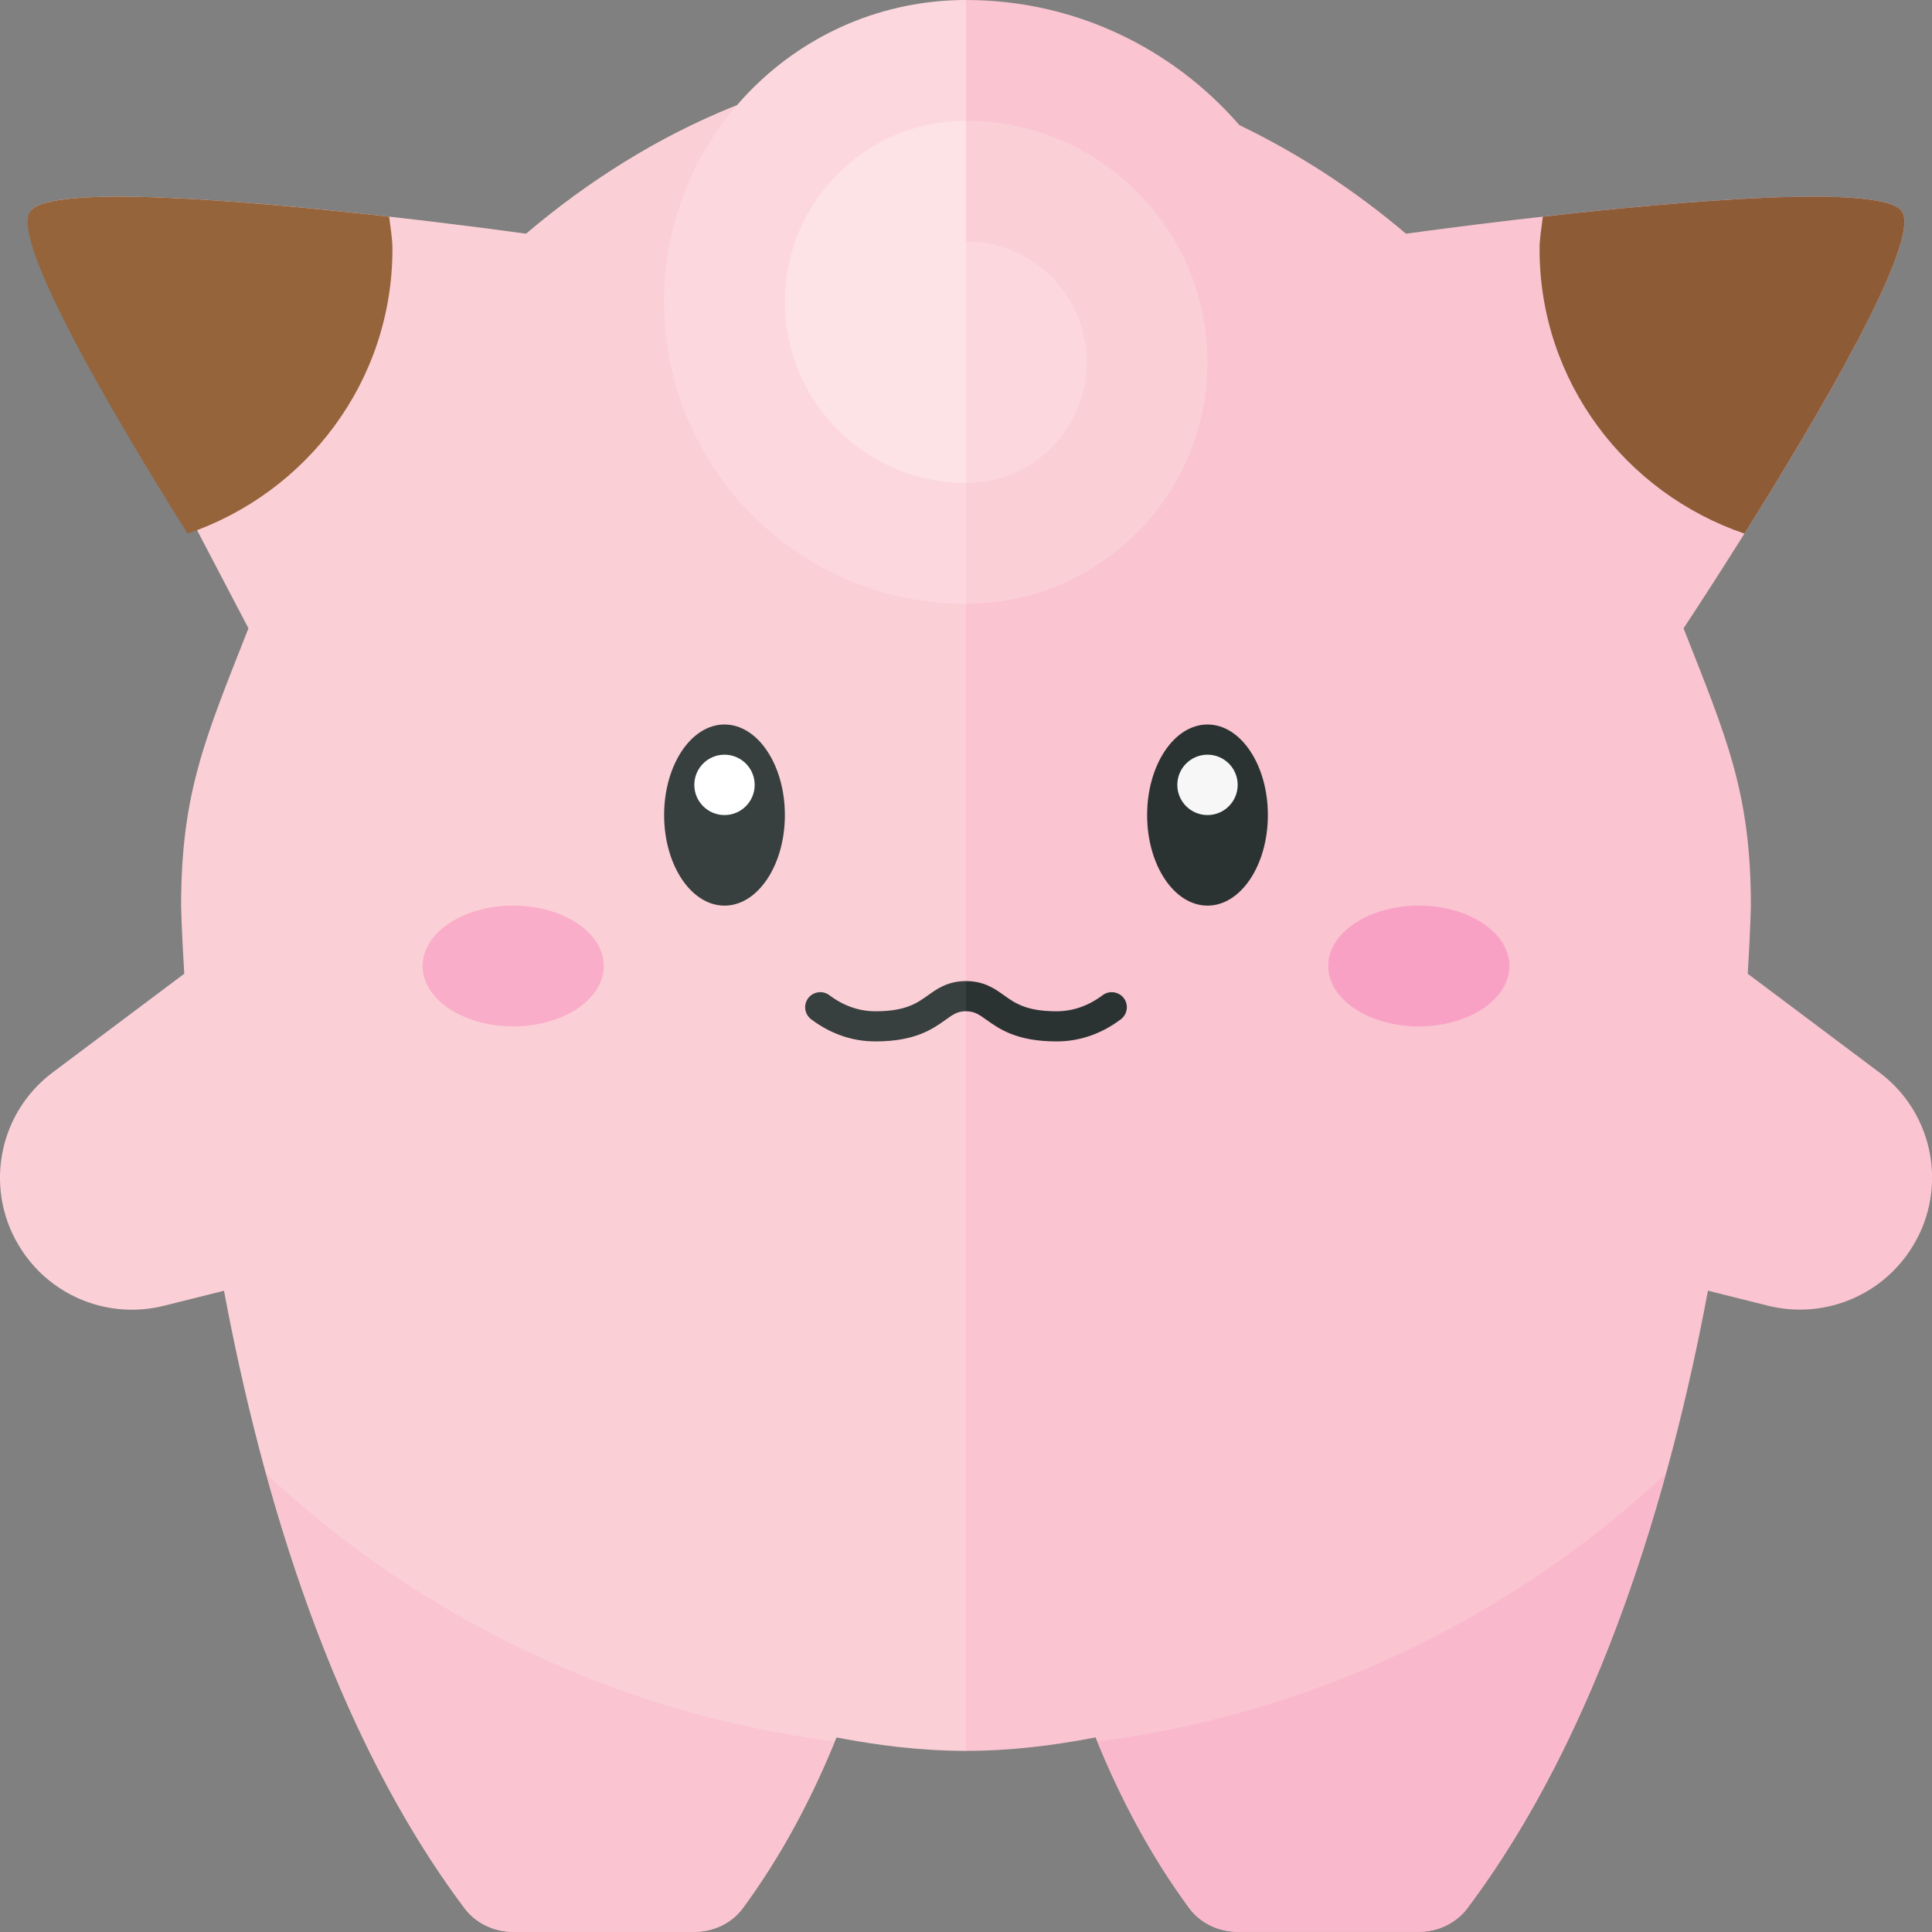 <svg xmlns="http://www.w3.org/2000/svg" width="32" height="32" viewBox="0 0 32 32"><rect x="0" y="0" width="32" height="32" fill="#808080" stroke="none"/><path d="M16 1c-2.701 0-5.209 1.108-7.288 2.871 0 0-7.712-1.084-8.212-.371l3.615 6.907c-.712 1.809-1.115 2.721-1.115 4.593 0 0 .007.417.052 1.128l-2.18 1.635c-.926.694-1.148 1.991-.506 2.953l.004.006c.511.767 1.449 1.129 2.343.906l.997-.249c.623 3.33 1.792 7.307 3.984 10.227.188.251.49.392.804.392h3.004c.314 0 .617-.142.803-.394.636-.864 1.144-1.821 1.55-2.826.699.134 1.412.222 2.145.222v-28z" fill="#FBCFD6"/><path d="M31.132 17.766l-2.184-1.638c.045-.711.052-1.128.052-1.128 0-1.872-.403-2.784-1.115-4.593 0 0 4.115-6.194 3.615-6.907-.5-.713-8.212.371-8.212.371-.852-.723-1.779-1.327-2.759-1.798-1.1-1.268-2.719-2.073-4.529-2.073v29c.733 0 1.446-.088 2.146-.223.406 1.005.914 1.962 1.55 2.826.186.253.489.394.803.394h3.002c.314 0 .616-.141.804-.392 2.192-2.92 3.361-6.896 3.984-10.227l.992.248c.895.224 1.834-.138 2.348-.904l.004-.006c.644-.96.424-2.257-.501-2.95z" fill="#FAC4D1"/><path d="M11 5c0-2.761 2.239-5 5-5v10c-2.761 0-5-2.239-5-5z" fill="#FCD8DE"/><path d="M16 2c-1.657 0-3 1.343-3 3s1.343 3 3 3v-6z" fill="#FDE2E6"/><path d="M20 6c0-2.209-1.791-4-4-4v8c2.209 0 4-1.791 4-4z" fill="#FBCFD6"/><path d="M16 8c1.105 0 2-.895 2-2s-.895-2-2-2v4z" fill="#FCD8DE"/><ellipse cx="8.5" cy="16" rx="1.5" ry="1" fill="#F9ADC8"/><ellipse cx="23.5" cy="16" rx="1.5" ry="1" fill="#F8A1C4"/><ellipse cx="12" cy="13.5" rx="1" ry="1.5" fill="#373F3F"/><ellipse cx="20" cy="13.5" rx="1" ry="1.5" fill="#2B3332"/><circle cx="12" cy="13" r=".5" fill="#fff"/><circle cx="20" cy="13" r=".5" fill="#F7F7F7"/><path d="M16 16.25c-.3 0-.477.126-.632.237-.181.129-.368.263-.868.263-.271 0-.528-.09-.764-.267-.109-.082-.267-.06-.35.05-.083.11-.06.267.05.35.324.243.682.366 1.064.366.66 0 .948-.206 1.159-.356.13-.093.201-.144.341-.144v-.499z" fill="#373F3F"/><path d="M16 16.25c.3 0 .477.126.632.237.181.129.368.263.868.263.271 0 .528-.09.764-.267.109-.082.267-.06.35.05.083.11.06.267-.05.35-.324.243-.682.366-1.064.366-.66 0-.948-.206-1.159-.356-.13-.092-.201-.143-.341-.143v-.5z" fill="#2B3332"/><path d="M4.412 24.414c.696 2.524 1.73 5.122 3.282 7.191.188.251.49.392.803.392h3.005c.314 0 .617-.142.802-.394.621-.844 1.119-1.778 1.52-2.757-3.619-.464-6.875-2.063-9.412-4.432zM4.412 24.414c.696 2.524 1.73 5.122 3.282 7.191.188.251.49.392.803.392h3.005c.314 0 .617-.142.802-.394.621-.844 1.119-1.778 1.52-2.757-3.619-.464-6.875-2.063-9.412-4.432z" fill="#FAC4D1"/><path d="M18.176 28.845c.401.979.899 1.913 1.52 2.757.186.253.489.394.802.394h3.004c.314 0 .615-.141.803-.392 1.553-2.069 2.587-4.667 3.282-7.191-2.536 2.37-5.792 3.969-9.411 4.432zM18.176 28.845c.401.979.899 1.913 1.52 2.757.186.253.489.394.802.394h3.004c.314 0 .615-.141.803-.392 1.553-2.069 2.587-4.667 3.282-7.191-2.536 2.37-5.792 3.969-9.411 4.432z" fill="#FAB8CD"/><path d="M.5 3.5c-.337.481 1.423 3.452 2.607 5.338 1.968-.672 3.393-2.517 3.393-4.713 0-.184-.035-.358-.054-.536-2.318-.262-5.624-.548-5.946-.089z" fill="#96643B"/><path d="M25.554 3.589c-.019.178-.054.352-.054.536 0 2.196 1.425 4.041 3.393 4.713 1.184-1.886 2.944-4.857 2.607-5.338-.322-.459-3.628-.173-5.946.089z" fill="#8D5B36"/></svg>